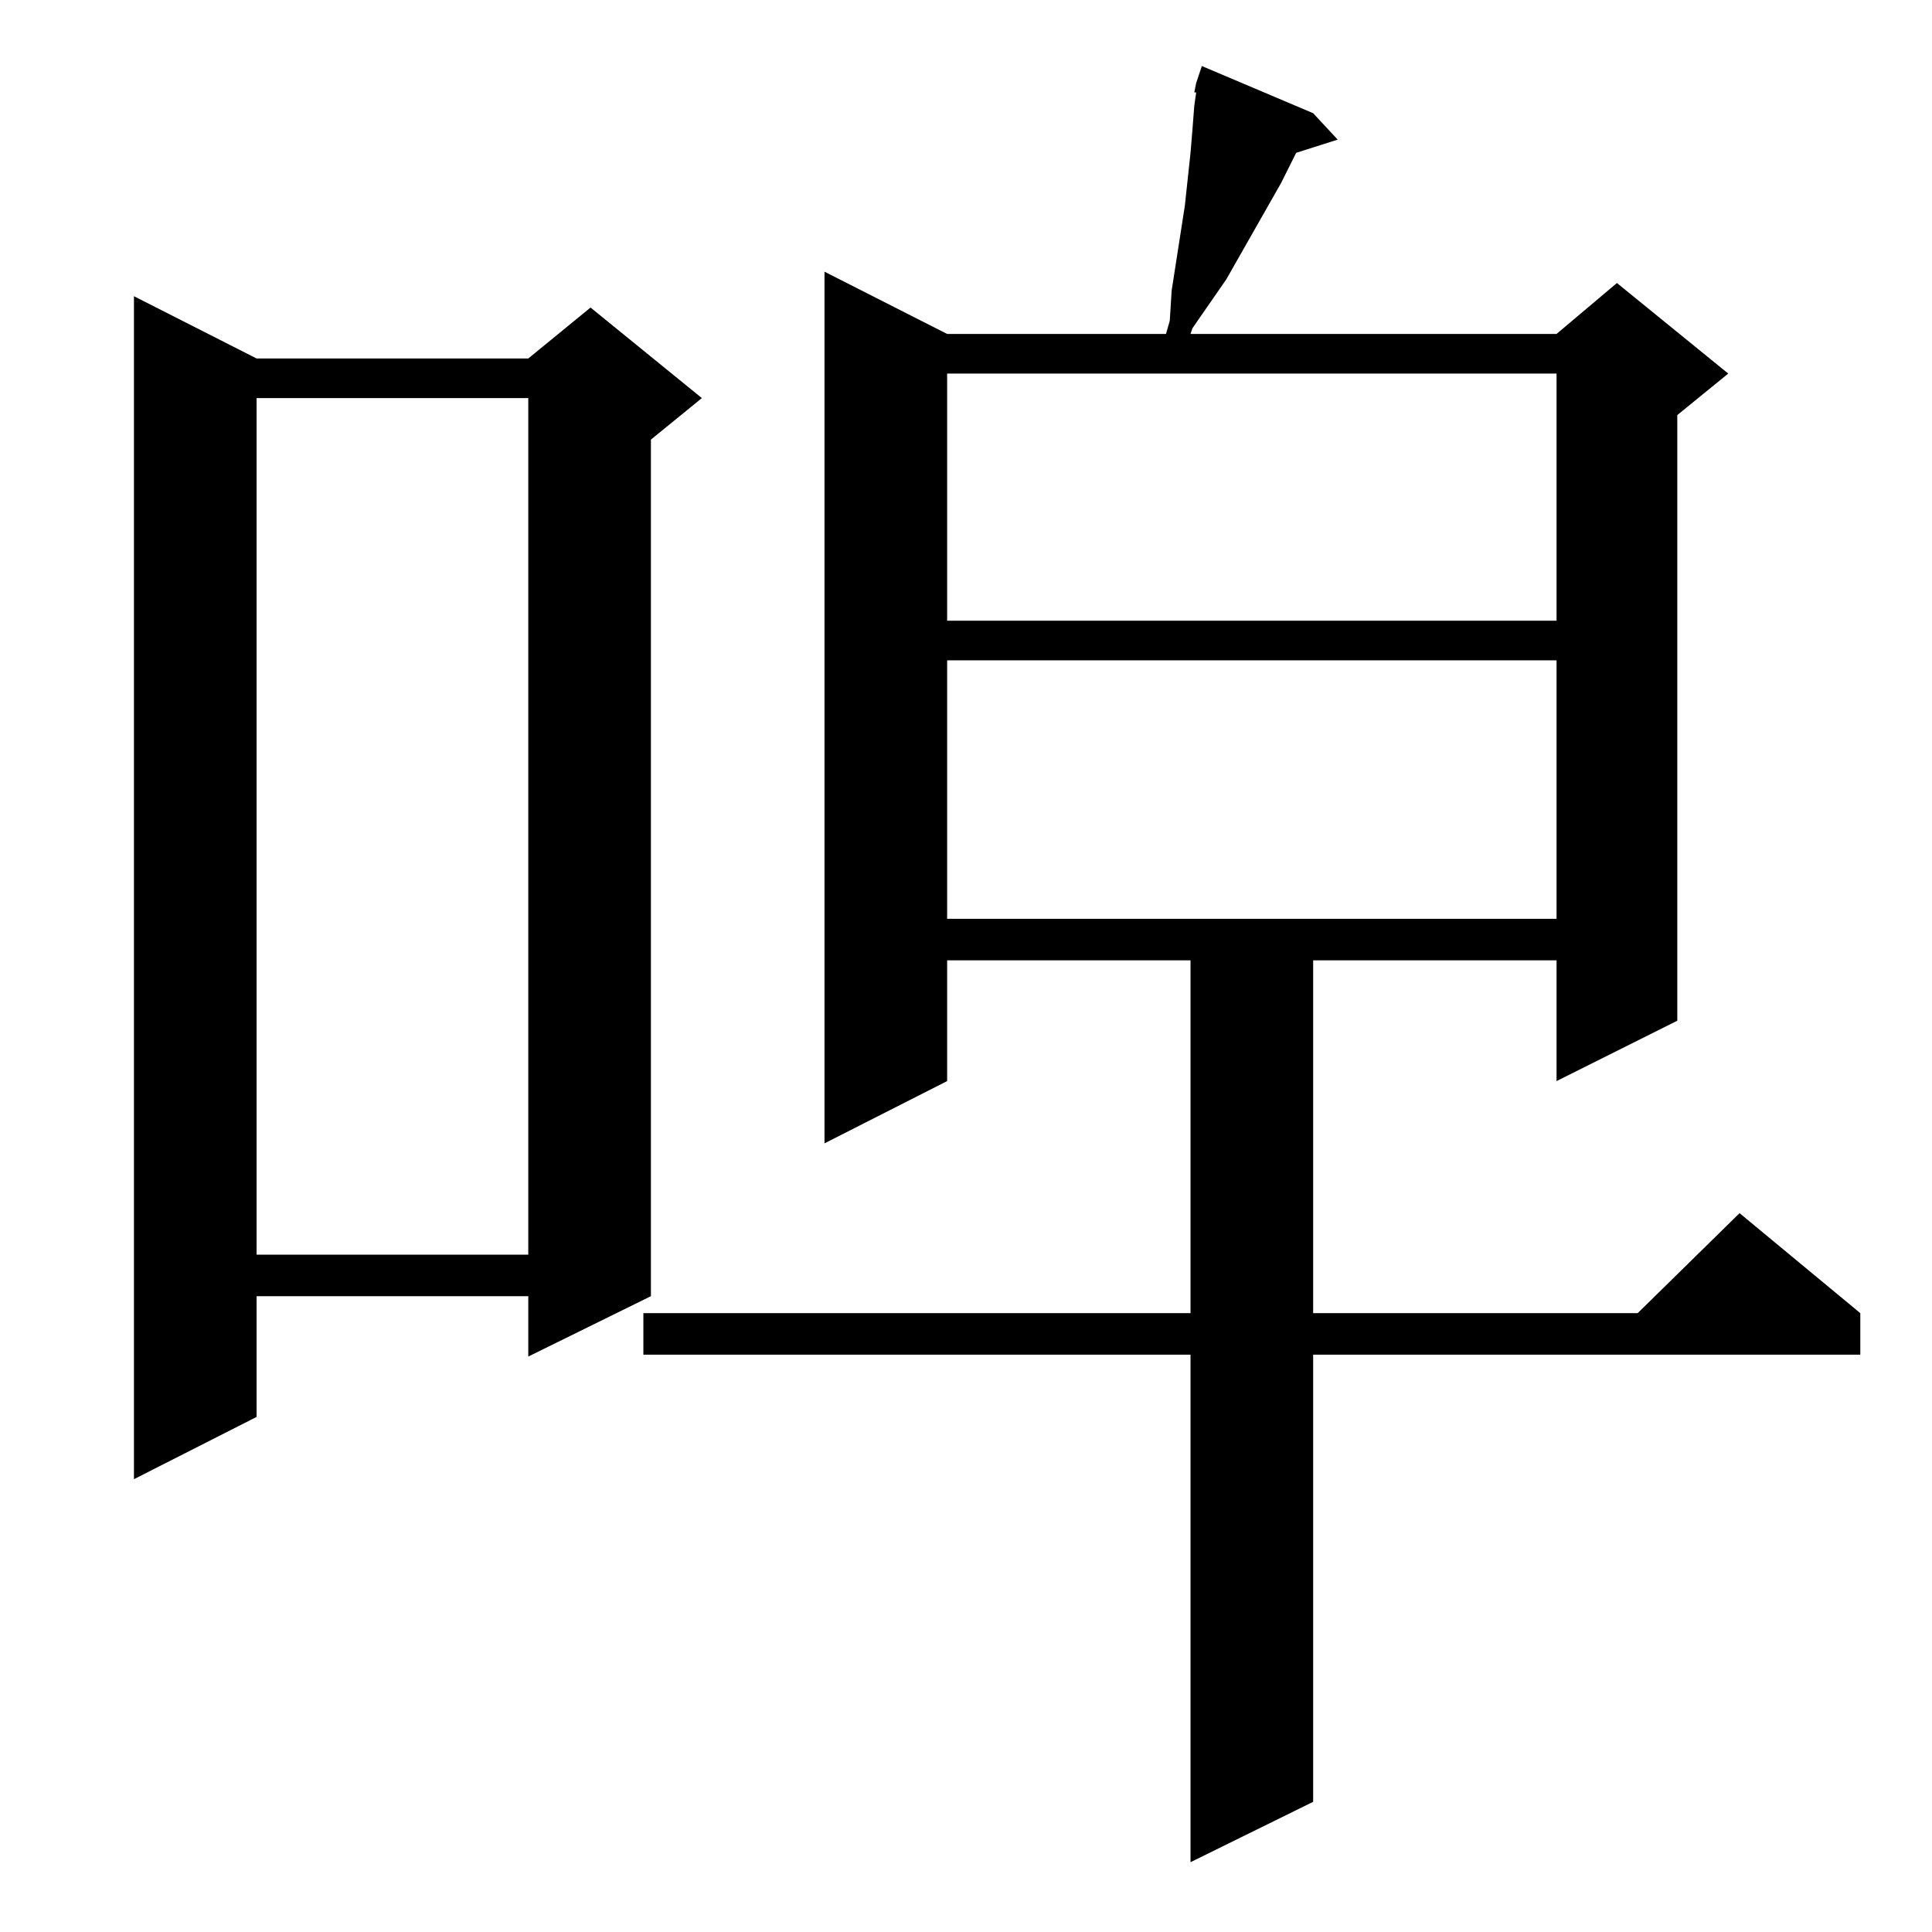 <?xml version="1.0" standalone="no"?>
<!DOCTYPE svg PUBLIC "-//W3C//DTD SVG 1.1//EN" "http://www.w3.org/Graphics/SVG/1.1/DTD/svg11.dtd" >
<svg xmlns="http://www.w3.org/2000/svg" xmlns:xlink="http://www.w3.org/1999/xlink" version="1.1" viewBox="0 -144 1024 1024">
  <g transform="matrix(1 0 0 -1 0 880)">
   <path fill="currentColor"
d="M633 975l1 5l3 9l59 -25l13 -14l-22 -7l-8 -16l-29 -51l-18 -26l-1 -3h194l32 27l59 -48l-27 -22v-321l-64 -32v64h-129v-187h172l54 53l64 -53v-22h-290v-237l-65 -32v269h-290v22h290v187h-129v-64l-65 -33v462l65 -33h116l2 7l1 16l7 45l3 28l1 12l1 13l1 7h-1z
M136 834h144l33 27l59 -48l-27 -22v-454l-65 -32v32h-144v-64l-65 -33v627zM136 813v-454h144v454h-144zM502 674v-137h323v137h-323zM502 826v-131h323v131h-323z" />
  </g>

</svg>
